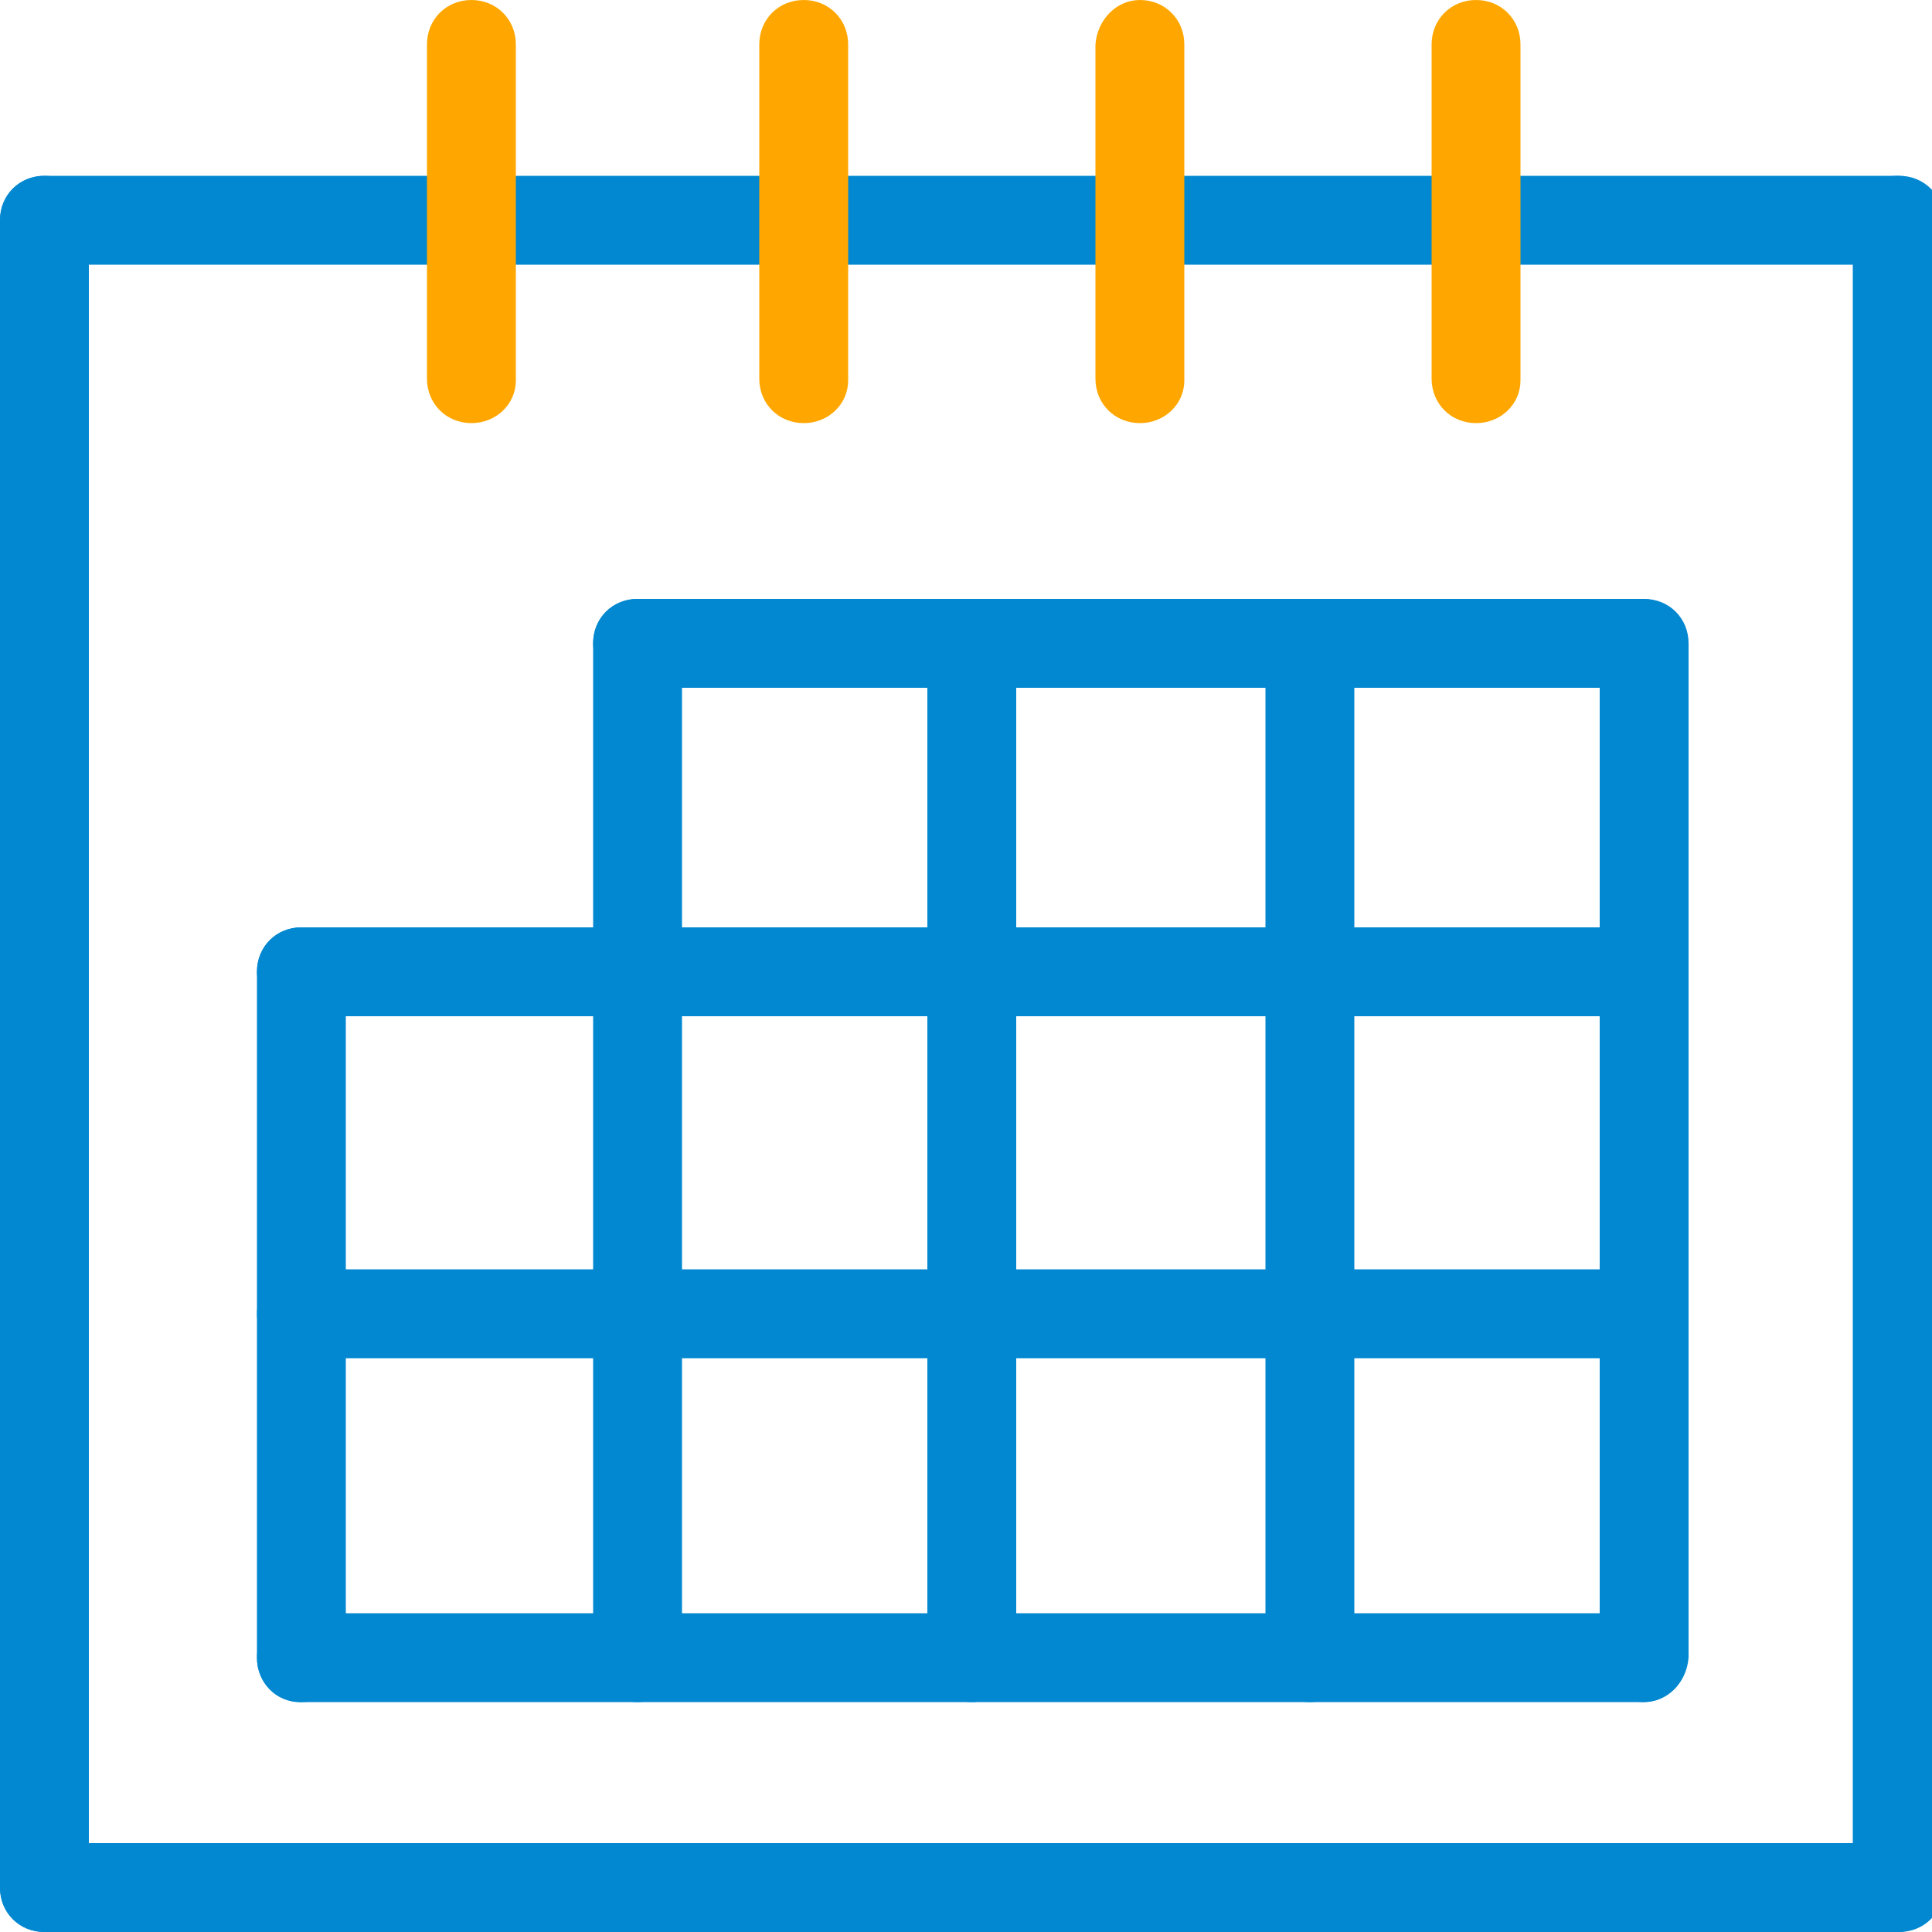<?xml version="1.0" encoding="utf-8"?>
<!-- Generator: Adobe Illustrator 22.0.1, SVG Export Plug-In . SVG Version: 6.00 Build 0)  -->
<svg version="1.1" id="Слой_1" xmlns="http://www.w3.org/2000/svg" xmlns:xlink="http://www.w3.org/1999/xlink" x="0px" y="0px"
	 viewBox="0 0 100 100" style="enable-background:new 0 0 100 100;" xml:space="preserve">
<style type="text/css">
	.st0{fill:none;}
	.st1{fill:#0288D1;}
	.st2{fill:#FFA700;}
</style>
<rect x="2.3" y="89" class="st0" width="96" height="8.8"/>
<rect x="15.6" y="50.2" class="st0" width="17.4" height="17.4"/>
<rect x="67.7" y="67.6" class="st0" width="17.4" height="17.4"/>
<path class="st1" d="M2.3,100L2.3,100C1,100,0,99,0,97.7V11.4c0-1.3,1-2.3,2.3-2.3l0,0c1.3,0,2.3,1,2.3,2.3v86.3
	C4.6,99,3.5,100,2.3,100z"/>
<path class="st1" d="M15.6,88.1L15.6,88.1c-1.3,0-2.3-1-2.3-2.3V50.3c0-1.3,1-2.3,2.3-2.3l0,0c1.3,0,2.3,1,2.3,2.3v35.5
	C17.9,87.1,16.9,88.1,15.6,88.1z"/>
<path class="st1" d="M13.3,50.3L13.3,50.3c0-1.3,1-2.3,2.3-2.3H85c1.3,0,2.3,1,2.3,2.3l0,0c0,1.3-1,2.3-2.3,2.3H15.6
	C14.4,52.5,13.3,51.5,13.3,50.3z"/>
<path class="st1" d="M13.3,68L13.3,68c0-1.3,1-2.3,2.3-2.3H85c1.3,0,2.3,1,2.3,2.3l0,0c0,1.3-1,2.3-2.3,2.3H15.6
	C14.4,70.3,13.3,69.3,13.3,68z"/>
<path class="st1" d="M13.3,85.8L13.3,85.8c0-1.3,1-2.3,2.3-2.3H85c1.3,0,2.3,1,2.3,2.3l0,0c0,1.3-1,2.3-2.3,2.3H15.5
	C14.3,88.1,13.3,87.1,13.3,85.8z"/>
<path class="st1" d="M30.7,33.3L30.7,33.3c0-1.3,1-2.3,2.3-2.3h52c1.3,0,2.3,1,2.3,2.3l0,0c0,1.3-1,2.3-2.3,2.3H33
	C31.8,35.6,30.7,34.5,30.7,33.3z"/>
<path class="st1" d="M33,88.1L33,88.1c-1.3,0-2.3-1-2.3-2.3V33.3c0-1.3,1-2.3,2.3-2.3l0,0c1.3,0,2.3,1,2.3,2.3v52.5
	C35.3,87.1,34.3,88.1,33,88.1z"/>
<path class="st1" d="M50.3,88.1L50.3,88.1c-1.3,0-2.3-1-2.3-2.3V33.3c0-1.3,1-2.3,2.3-2.3l0,0c1.3,0,2.3,1,2.3,2.3v52.5
	C52.5,87.1,51.5,88.1,50.3,88.1z"/>
<path class="st1" d="M67.8,88.1L67.8,88.1c-1.3,0-2.3-1-2.3-2.3V33.3c0-1.3,1-2.3,2.3-2.3l0,0c1.3,0,2.3,1,2.3,2.3v52.5
	C70.1,87.1,69.1,88.1,67.8,88.1z"/>
<path class="st1" d="M85.1,88.1L85.1,88.1c-1.3,0-2.3-1-2.3-2.3V33.3c0-1.3,1-2.3,2.3-2.3l0,0c1.3,0,2.3,1,2.3,2.3v52.5
	C87.3,87.1,86.3,88.1,85.1,88.1z"/>
<path class="st1" d="M98.2,100L98.2,100c-1.3,0-2.3-1-2.3-2.3V11.4c0-1.3,1-2.3,2.3-2.3l0,0c1.3,0,2.3,1,2.3,2.3v86.3
	C100.5,99,99.5,100,98.2,100z"/>
<path class="st1" d="M0,11.4L0,11.4c0-1.3,1-2.3,2.3-2.3h96c1.3,0,2.3,1,2.3,2.3l0,0c0,1.3-1,2.3-2.3,2.3h-96C1,13.7,0,12.7,0,11.4z
	"/>
<path class="st1" d="M0,97.7L0,97.7c0-1.3,1-2.3,2.3-2.3h96c1.3,0,2.3,1,2.3,2.3l0,0c0,1.3-1,2.3-2.3,2.3h-96C1,100,0,99,0,97.7z"/>
<path class="st2" d="M24.4,21.9L24.4,21.9c-1.3,0-2.3-1-2.3-2.3V2.3c0-1.3,1-2.3,2.3-2.3l0,0c1.3,0,2.3,1,2.3,2.3v17.4
	C26.7,20.9,25.7,21.9,24.4,21.9z"/>
<path class="st2" d="M41.6,21.9L41.6,21.9c-1.3,0-2.3-1-2.3-2.3V2.3c0-1.3,1-2.3,2.3-2.3l0,0c1.3,0,2.3,1,2.3,2.3v17.4
	C43.9,20.9,42.9,21.9,41.6,21.9z"/>
<path class="st2" d="M59,21.9L59,21.9c-1.3,0-2.3-1-2.3-2.3V2.3C56.8,1,57.8,0,59,0l0,0c1.3,0,2.3,1,2.3,2.3v17.4
	C61.3,20.9,60.3,21.9,59,21.9z"/>
<path class="st2" d="M76.4,21.9L76.4,21.9c-1.3,0-2.3-1-2.3-2.3V2.3c0-1.3,1-2.3,2.3-2.3l0,0c1.3,0,2.3,1,2.3,2.3v17.4
	C78.7,20.9,77.7,21.9,76.4,21.9z"/>
</svg>
